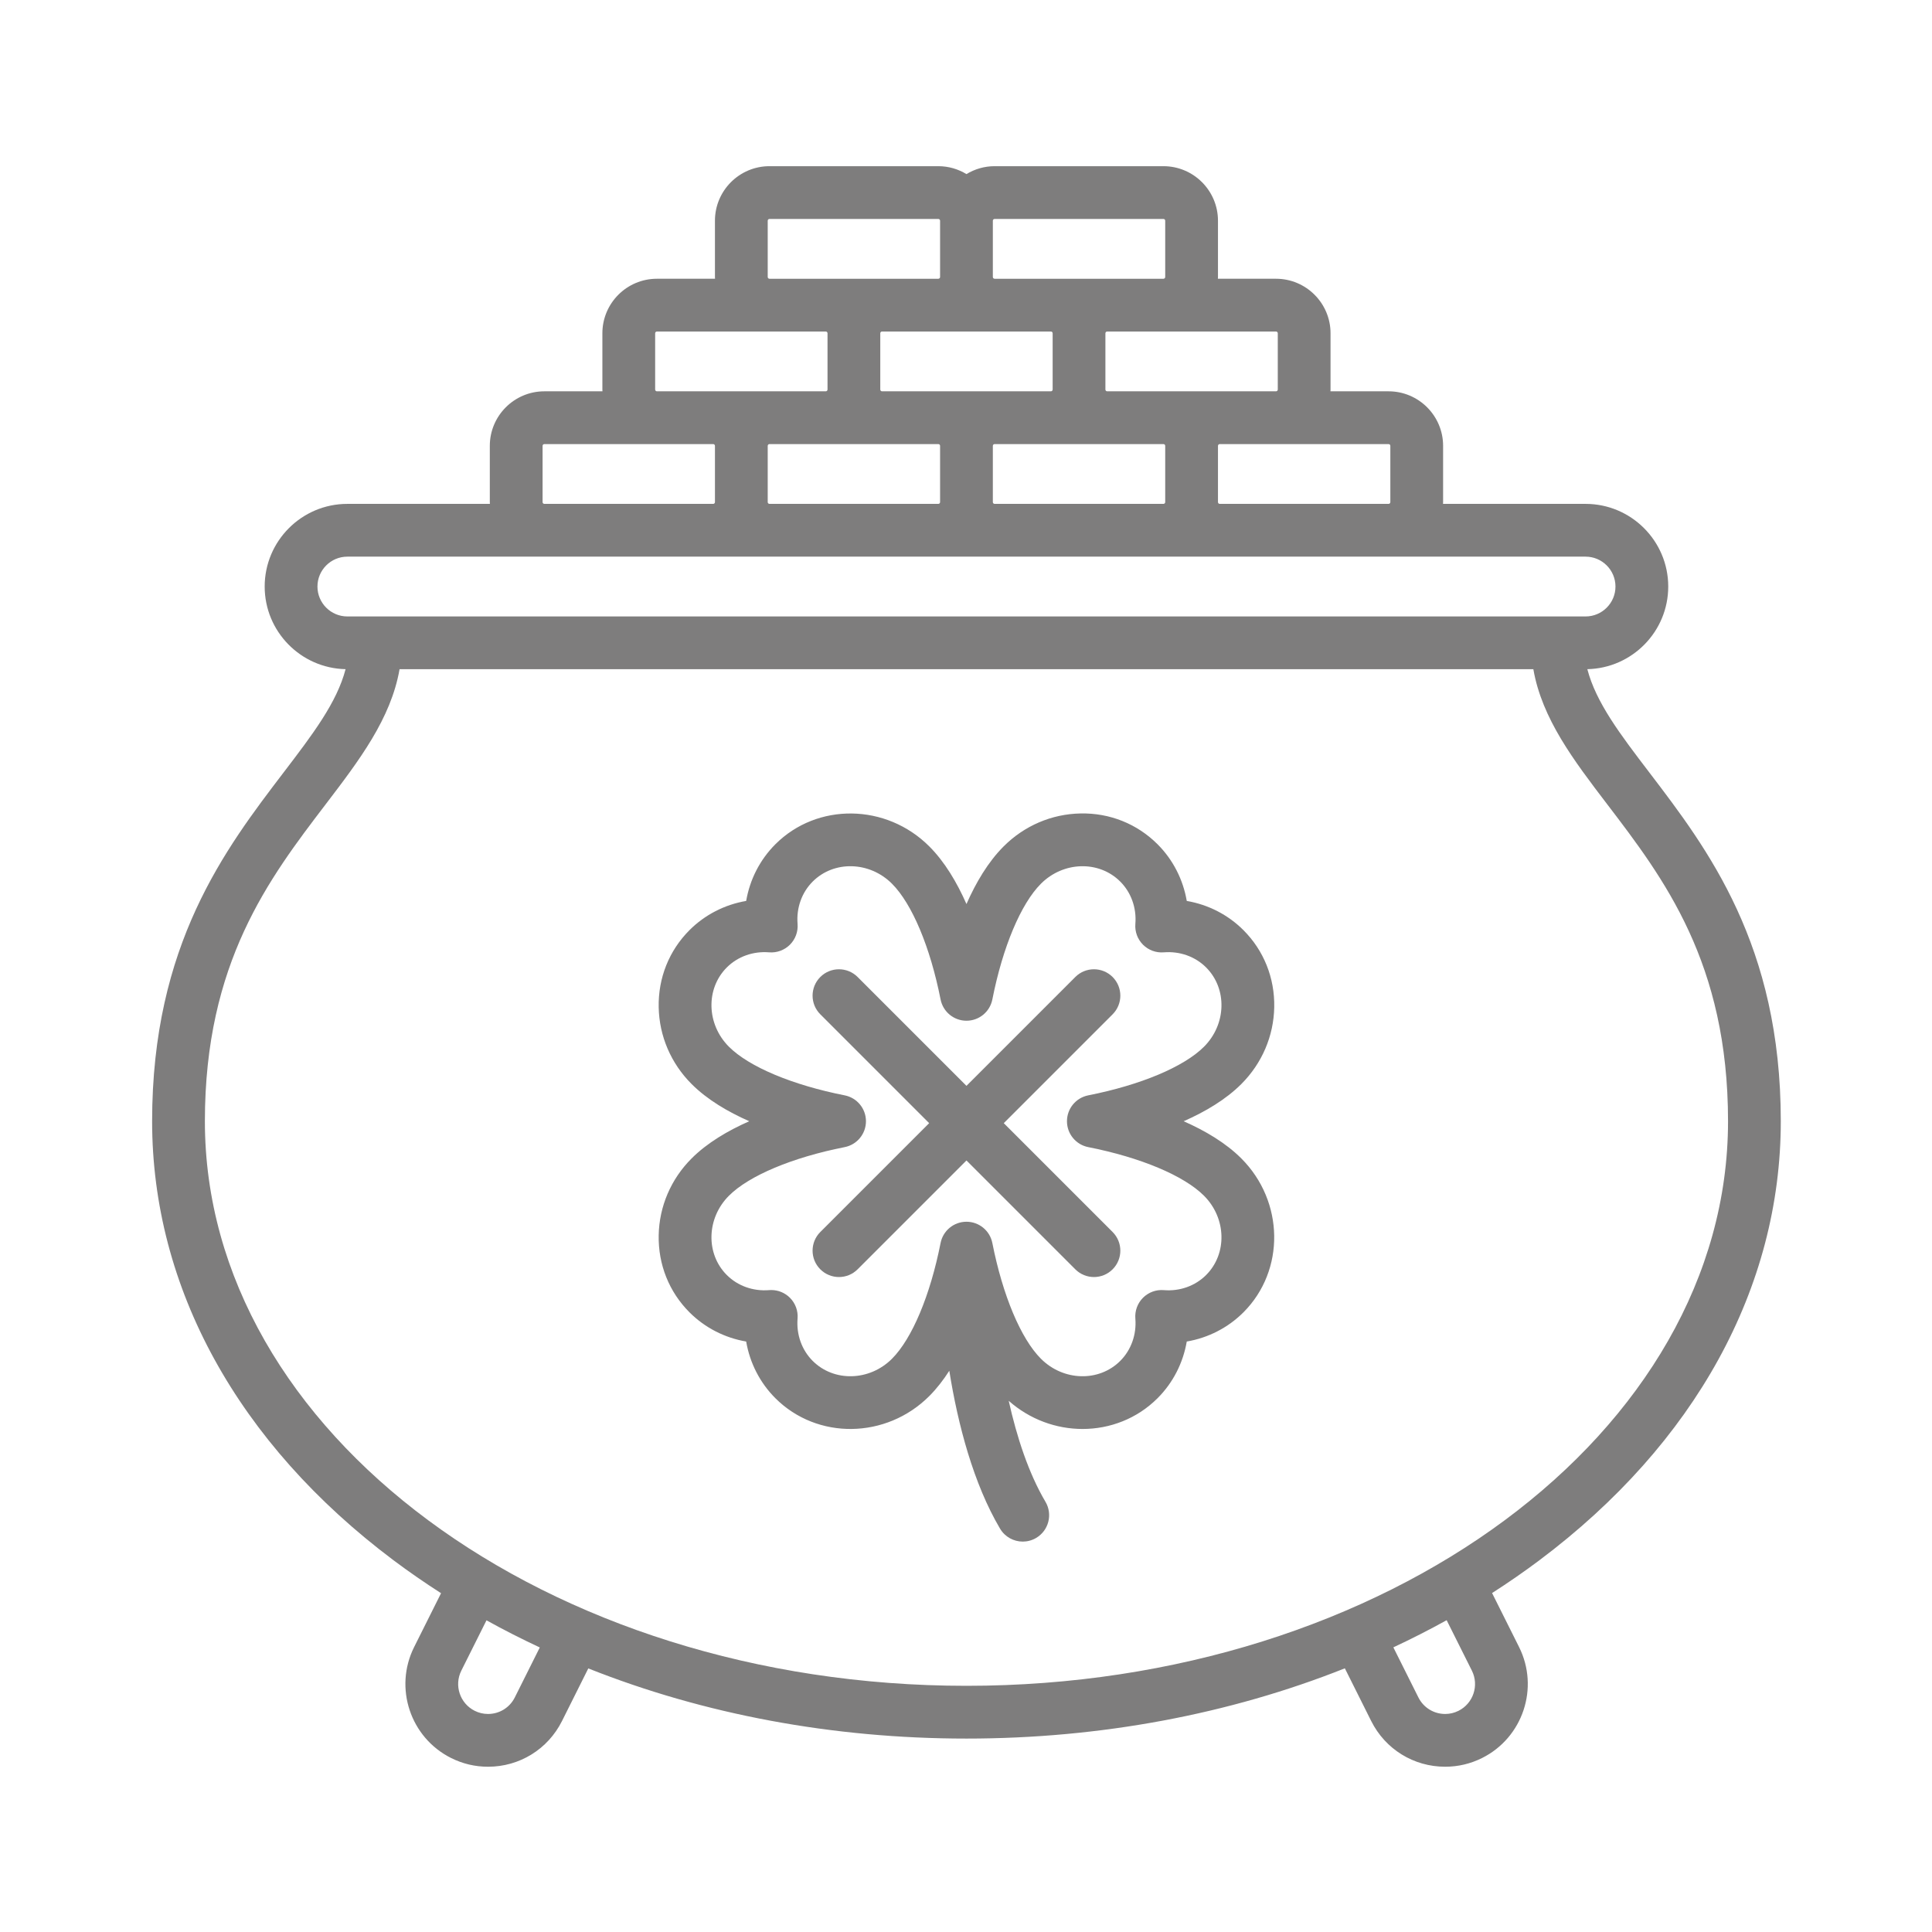 <?xml version="1.0"?>
<svg xmlns="http://www.w3.org/2000/svg" xmlns:xlink="http://www.w3.org/1999/xlink" version="1.1" viewBox="0 0 463 463" enable-background="new 0 0 463 463" width="512px" height="512px" class=""><g transform="matrix(0.843 0 0 0.843 36.456 36.456)"><g>
    <path d="m425.562,176.272c-8.241-10.802-15.089-19.803-17.561-29.287 12.727-0.268 22.999-10.697 22.999-23.487 0-12.958-10.542-23.5-23.5-23.5h-40.525c0.005-0.167 0.025-0.331 0.025-0.5v-16c0-8.547-6.953-15.5-15.5-15.5h-16.525c0.005-0.167 0.025-0.331 0.025-0.5v-16c0-8.547-6.953-15.5-15.5-15.5h-16.525c0.005-0.167 0.025-0.331 0.025-0.5v-16c0-8.547-6.953-15.5-15.5-15.5h-48c-2.929,0-5.661,0.832-8,2.249-2.339-1.418-5.071-2.249-8-2.249h-48c-8.547,0-15.5,6.953-15.5,15.5v16c0,0.169 0.02,0.333 0.025,0.5h-16.525c-8.547,0-15.5,6.953-15.5,15.5v16c0,0.169 0.02,0.333 0.025,0.5h-16.525c-8.547,0-15.5,6.953-15.5,15.5v16c0,0.169 0.02,0.333 0.025,0.5h-40.525c-12.958,0-23.5,10.542-23.5,23.5 0,12.79 10.272,23.219 22.999,23.487-2.472,9.484-9.32,18.484-17.561,29.287-16.68,21.864-37.438,49.075-37.438,99.226 0,47.292 24.365,91.612 68.608,124.794 4.369,3.277 8.887,6.398 13.531,9.377l-7.661,15.322c-5.789,11.589-1.074,25.733 10.512,31.528 3.295,1.648 6.828,2.483 10.499,2.483 8.963,0 17.022-4.978 21.032-12.994l7.478-14.955c32.768,13.029 69.443,19.945 107.502,19.945 38.085,0 74.784-6.925 107.569-19.971l7.492,14.983c4.009,8.014 12.068,12.992 21.031,12.992 3.671,0 7.203-0.835 10.5-2.484 11.584-5.795 16.299-19.938 10.509-31.53l-7.679-15.358c4.623-2.967 9.12-6.076 13.47-9.338 44.242-33.182 68.607-77.501 68.607-124.794 0-50.151-20.758-77.362-37.438-99.226zm-73.562-92.774v16c0,0.276-0.224,0.5-0.5,0.5h-48c-0.276,0-0.5-0.224-0.5-0.5v-16c0-0.276 0.224-0.5 0.5-0.5h48c0.276,0 0.5,0.224 0.5,0.5zm-177,16v-16c0-0.276 0.224-0.5 0.5-0.5h48c0.276,0 0.5,0.224 0.5,0.5v16c0,0.276-0.224,0.5-0.5,0.5h-48c-0.276,0-0.5-0.224-0.5-0.5zm32-48c0-0.276 0.224-0.5 0.5-0.5h48c0.276,0 0.5,0.224 0.5,0.5v16c0,0.276-0.224,0.5-0.5,0.5h-48c-0.276,0-0.5-0.224-0.5-0.5v-16zm32,48v-16c0-0.276 0.224-0.5 0.5-0.5h48c0.276,0 0.5,0.224 0.5,0.5v16c0,0.276-0.224,0.5-0.5,0.5h-48c-0.276,0-0.5-0.224-0.5-0.5zm81-48v16c0,0.276-0.224,0.5-0.5,0.5h-48c-0.276,0-0.5-0.224-0.5-0.5v-16c0-0.276 0.224-0.5 0.5-0.5h48c0.276,7.10543e-15 0.5,0.224 0.5,0.5zm-80.5-32.5h48c0.276,3.55271e-15 0.5,0.224 0.5,0.5v16c0,0.276-0.224,0.5-0.5,0.5h-48c-0.276,0-0.5-0.224-0.5-0.5v-16c0-0.276 0.224-0.5 0.5-0.5zm-64.5,16.5v-16c0-0.276 0.224-0.5 0.5-0.5h48c0.276,0 0.5,0.224 0.5,0.5v16c0,0.276-0.224,0.5-0.5,0.5h-48c-0.276,0-0.5-0.224-0.5-0.5zm-32,32v-16c0-0.276 0.224-0.5 0.5-0.5h48c0.276,0 0.5,0.224 0.5,0.5v16c0,0.276-0.224,0.5-0.5,0.5h-48c-0.276,0-0.5-0.224-0.5-0.5zm-32,32v-16c0-0.276 0.224-0.5 0.5-0.5h48c0.276,0 0.5,0.224 0.5,0.5v16c0,0.276-0.224,0.5-0.5,0.5h-48c-0.276,0-0.5-0.224-0.5-0.5zm-64,24c0-4.687 3.813-8.5 8.5-8.5h352c4.687,0 8.5,3.813 8.5,8.5s-3.813,8.5-8.5,8.5h-352c-4.687,0-8.5-3.813-8.5-8.5zm56.105,315.8c-1.452,2.901-4.371,4.704-7.617,4.704-1.321,0-2.597-0.303-3.789-0.899-4.192-2.097-5.897-7.215-3.804-11.407l7.158-14.316c4.928,2.732 9.986,5.301 15.154,7.715l-7.102,14.203zm272.079-7.605c2.095,4.194 0.39,9.313-3.801,11.409-1.194,0.597-2.469,0.899-3.791,0.899-3.247,0-6.165-1.802-7.616-4.702l-7.118-14.236c5.167-2.416 10.224-4.986 15.151-7.719l7.175,14.349zm-143.684,4.305c-119.378,0-216.5-72-216.5-160.5 0-45.083 18.257-69.014 34.364-90.128 9.489-12.439 18.524-24.291 20.979-38.372h322.313c2.455,14.081 11.49,25.933 20.979,38.372 16.108,21.114 34.365,45.045 34.365,90.128 0,88.5-97.122,160.5-216.5,160.5z" data-original="#000000" class="active-path" data-old_color="#000000" fill="#7E7D7D"/>
    <path d="m318.995,243.062c0.151-8.316-2.959-16.089-8.759-21.889-4.396-4.396-10.028-7.257-16.11-8.3-1.042-6.083-3.904-11.715-8.299-16.11-5.8-5.8-13.588-8.934-21.889-8.759-8.212,0.149-15.978,3.474-21.866,9.362-4.417,4.416-7.879,10.279-10.571,16.387-2.691-6.107-6.154-11.97-10.57-16.387-12.229-12.229-31.858-12.499-43.755-0.603-4.396,4.396-7.257,10.027-8.3,16.11-6.082,1.043-11.715,3.905-16.11,8.3-5.8,5.8-8.911,13.573-8.759,21.889 0.149,8.212 3.474,15.978 9.362,21.866 4.416,4.417 10.279,7.879 16.387,10.571-6.107,2.691-11.97,6.154-16.387,10.571-5.888,5.888-9.213,13.653-9.362,21.866-0.151,8.316 2.959,16.089 8.759,21.889 4.395,4.395 10.027,7.256 16.11,8.299 1.043,6.083 3.904,11.715 8.3,16.11 11.896,11.897 31.526,11.626 43.755-0.603 2.11-2.11 3.997-4.557 5.691-7.196 2.449,15.357 6.888,32.129 14.422,44.879 1.4,2.369 3.898,3.686 6.464,3.686 1.297,0 2.611-0.336 3.809-1.044 3.566-2.107 4.749-6.707 2.642-10.272-4.783-8.094-8.142-18.364-10.448-28.707 6.014,5.327 13.535,8.007 20.994,8.007 7.777,0 15.482-2.909 21.323-8.749 4.396-4.395 7.257-10.028 8.299-16.11 6.083-1.042 11.715-3.904 16.11-8.299 11.897-11.897 11.627-31.526-0.603-43.755-4.417-4.417-10.279-7.879-16.386-10.57 6.107-2.692 11.97-6.154 16.386-10.571 5.887-5.89 9.212-13.656 9.361-21.868zm-19.969,11.259c-5.713,5.713-18.015,10.879-32.907,13.819-3.514,0.694-6.047,3.776-6.047,7.358s2.533,6.664 6.047,7.358c14.893,2.94 27.194,8.106 32.907,13.819 6.381,6.381 6.652,16.494 0.603,22.542-3.1,3.1-7.484,4.669-12.031,4.293-2.196-0.182-4.357,0.615-5.914,2.172-1.557,1.557-2.351,3.719-2.172,5.914 0.371,4.546-1.194,8.931-4.293,12.031-6.048,6.048-16.161,5.778-22.542-0.603-5.713-5.713-10.879-18.015-13.819-32.907-0.694-3.514-3.776-6.047-7.358-6.047s-6.664,2.533-7.358,6.047c-2.94,14.892-8.106,27.194-13.819,32.907-6.381,6.38-16.494,6.651-22.542,0.603-3.1-3.1-4.665-7.485-4.294-12.031 0.179-2.194-0.615-4.356-2.171-5.913-1.413-1.412-3.322-2.197-5.303-2.197-0.203,0-0.406,0.008-0.61,0.025-4.546,0.367-8.931-1.194-12.031-4.294-6.049-6.049-5.778-16.161 0.603-22.542 5.713-5.713 18.015-10.879 32.907-13.819 3.514-0.694 6.047-3.776 6.047-7.358s-2.533-6.664-6.047-7.358c-14.893-2.94-27.194-8.106-32.907-13.819-6.381-6.381-6.651-16.493-0.603-22.542 3.1-3.1 7.481-4.663 12.031-4.294 2.19,0.175 4.356-0.615 5.913-2.172 1.557-1.557 2.351-3.719 2.172-5.913-0.371-4.546 1.194-8.931 4.294-12.031 6.049-6.049 16.161-5.778 22.542,0.603 5.713,5.713 10.879,18.016 13.819,32.908 0.694,3.514 3.776,6.047 7.358,6.047s6.664-2.533 7.358-6.047c2.94-14.893 8.106-27.195 13.819-32.908 6.381-6.381 16.493-6.652 22.542-0.602 3.1,3.099 4.665,7.484 4.294,12.031-0.179,2.194 0.615,4.356 2.172,5.913 1.557,1.556 3.721,2.354 5.913,2.171 4.547-0.369 8.931,1.194 12.031,4.294 6.048,6.049 5.777,16.161-0.604,22.542z" data-original="#000000" class="active-path" data-old_color="#000000" fill="#7E7D7D"/>
    <path d="m262.443,234.496l-30.943,30.943-30.943-30.943c-2.929-2.929-7.678-2.929-10.606,0-2.929,2.929-2.929,7.678 0,10.606l30.943,30.943-30.943,30.943c-2.929,2.929-2.929,7.678 0,10.606 1.464,1.464 3.384,2.197 5.303,2.197s3.839-0.732 5.303-2.197l30.943-30.943 30.943,30.943c1.464,1.464 3.384,2.197 5.303,2.197s3.839-0.732 5.303-2.197c2.929-2.929 2.929-7.678 0-10.606l-30.943-30.943 30.943-30.943c2.929-2.929 2.929-7.678 0-10.606-2.928-2.929-7.677-2.929-10.606,0z" data-original="#000000" class="active-path" data-old_color="#000000" fill="#7E7D7D"/>
  </g></g> </svg>

